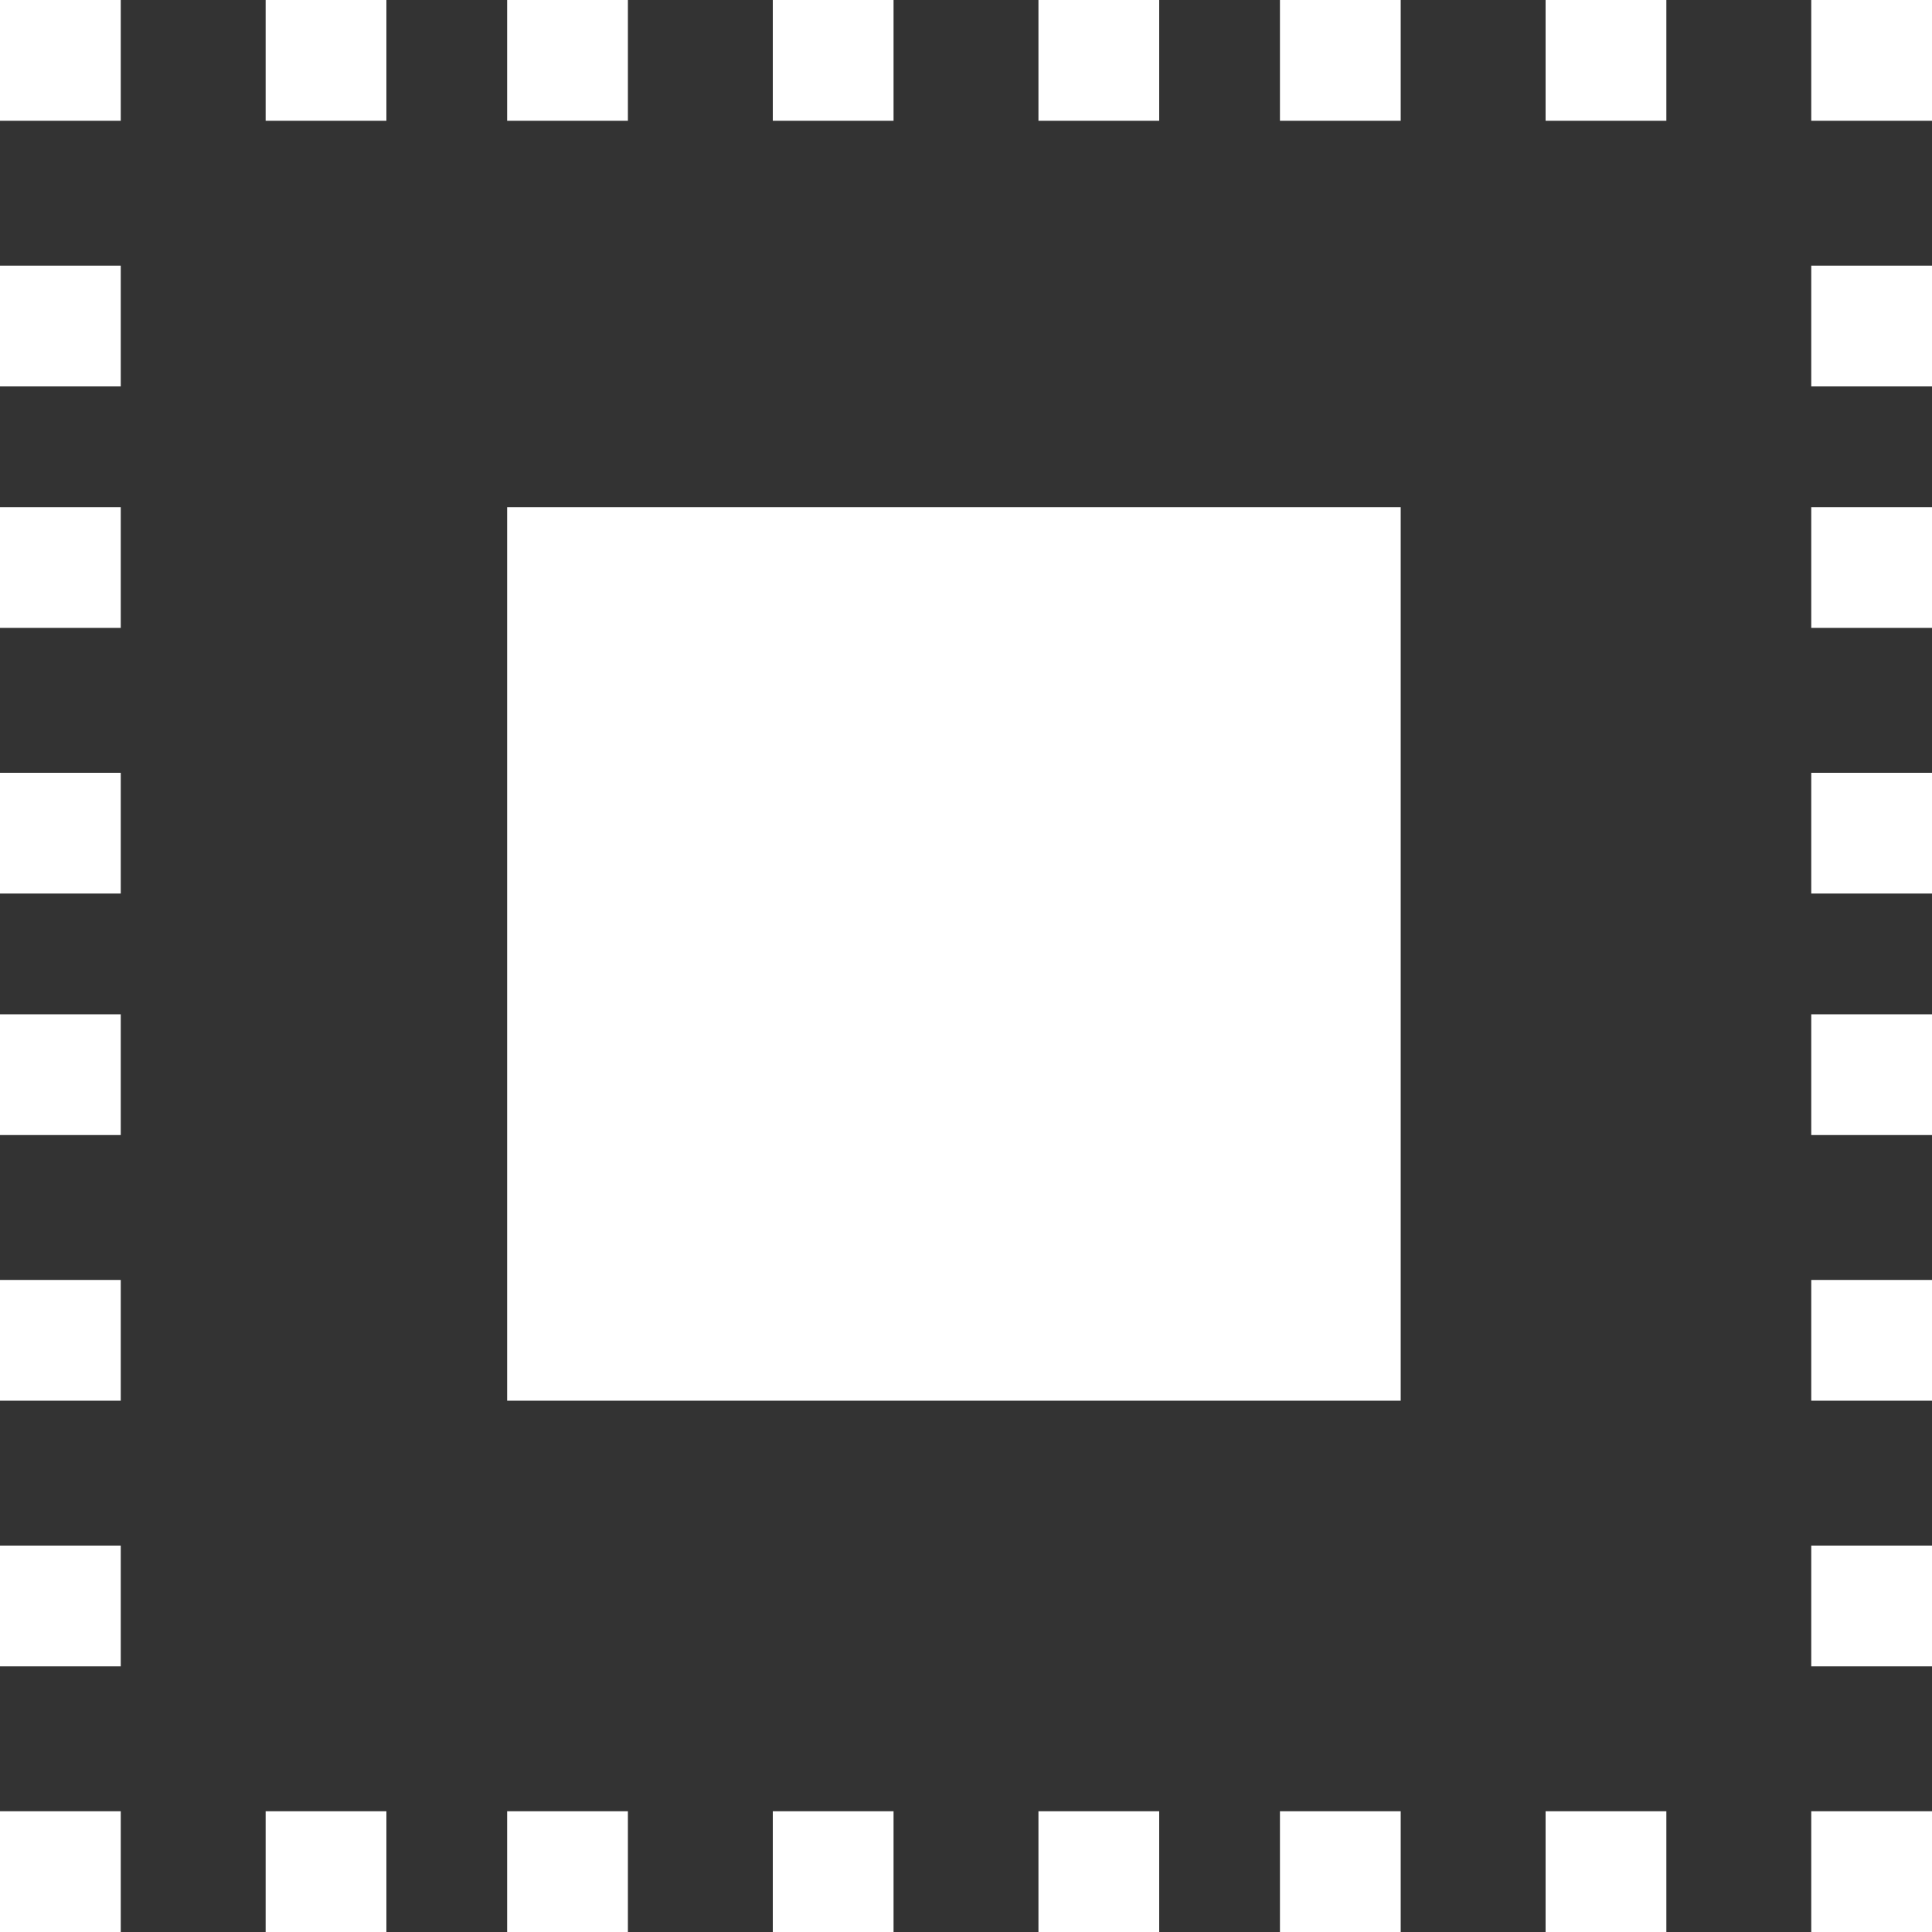 <?xml version="1.0" encoding="utf-8"?>
<!-- Generator: Adobe Illustrator 16.0.0, SVG Export Plug-In . SVG Version: 6.00 Build 0)  -->
<!DOCTYPE svg PUBLIC "-//W3C//DTD SVG 1.1//EN" "http://www.w3.org/Graphics/SVG/1.1/DTD/svg11.dtd">
<svg version="1.1" id="Calque_1" xmlns="http://www.w3.org/2000/svg" xmlns:xlink="http://www.w3.org/1999/xlink" x="0px" y="0px"
	 width="8px" height="8px" viewBox="0 0 8 8" enable-background="new 0 0 8 8" xml:space="preserve">
<rect x="0" y="0" width="8" height="8" fill="#333333" stroke="none"/>
<rect x="2.1" y="2.1" fill="#FFFFFF" width="3.7" height="3.7"/>
<rect x="1.1" fill="#FFFFFF" width="0.5" height="0.5"/>
<rect x="0" fill="#FFFFFF" width="0.5" height="0.5"/>
<rect x="2.1" fill="#FFFFFF" width="0.5" height="0.5"/>
<rect x="3.2" fill="#FFFFFF" width="0.5" height="0.5"/>
<rect x="4.3" fill="#FFFFFF" width="0.5" height="0.5"/>
<rect x="5.3" fill="#FFFFFF" width="0.5" height="0.5"/>
<rect x="6.4" fill="#FFFFFF" width="0.5" height="0.5"/>
<rect x="7.5" fill="#FFFFFF" width="0.5" height="0.5"/>
<rect x="1.1" y="7.5" fill="#FFFFFF" width="0.5" height="0.5"/>
<rect x="0" y="7.5" fill="#FFFFFF" width="0.5" height="0.5"/>
<rect x="2.1" y="7.5" fill="#FFFFFF" width="0.5" height="0.5"/>
<rect x="3.2" y="7.5" fill="#FFFFFF" width="0.5" height="0.5"/>
<rect x="4.3" y="7.5" fill="#FFFFFF" width="0.5" height="0.5"/>
<rect x="5.3" y="7.5" fill="#FFFFFF" width="0.5" height="0.5"/>
<rect x="6.4" y="7.5" fill="#FFFFFF" width="0.5" height="0.5"/>
<rect x="7.5" y="7.5" fill="#FFFFFF" width="0.5" height="0.5"/>
<rect x="7.5" y="1.1" fill="#FFFFFF" width="0.5" height="0.5"/>
<rect x="7.5" y="2.1" fill="#FFFFFF" width="0.5" height="0.5"/>
<rect x="7.5" y="3.2" fill="#FFFFFF" width="0.5" height="0.5"/>
<rect x="7.5" y="4.2" fill="#FFFFFF" width="0.5" height="0.5"/>
<rect x="7.5" y="5.3" fill="#FFFFFF" width="0.5" height="0.5"/>
<rect x="7.5" y="6.4" fill="#FFFFFF" width="0.5" height="0.5"/>
<rect y="1.1" fill="#FFFFFF" width="0.5" height="0.5"/>
<rect y="2.1" fill="#FFFFFF" width="0.5" height="0.5"/>
<rect y="3.2" fill="#FFFFFF" width="0.5" height="0.5"/>
<rect y="4.2" fill="#FFFFFF" width="0.5" height="0.5"/>
<rect y="5.3" fill="#FFFFFF" width="0.5" height="0.5"/>
<rect y="6.4" fill="#FFFFFF" width="0.5" height="0.5"/>
</svg>
